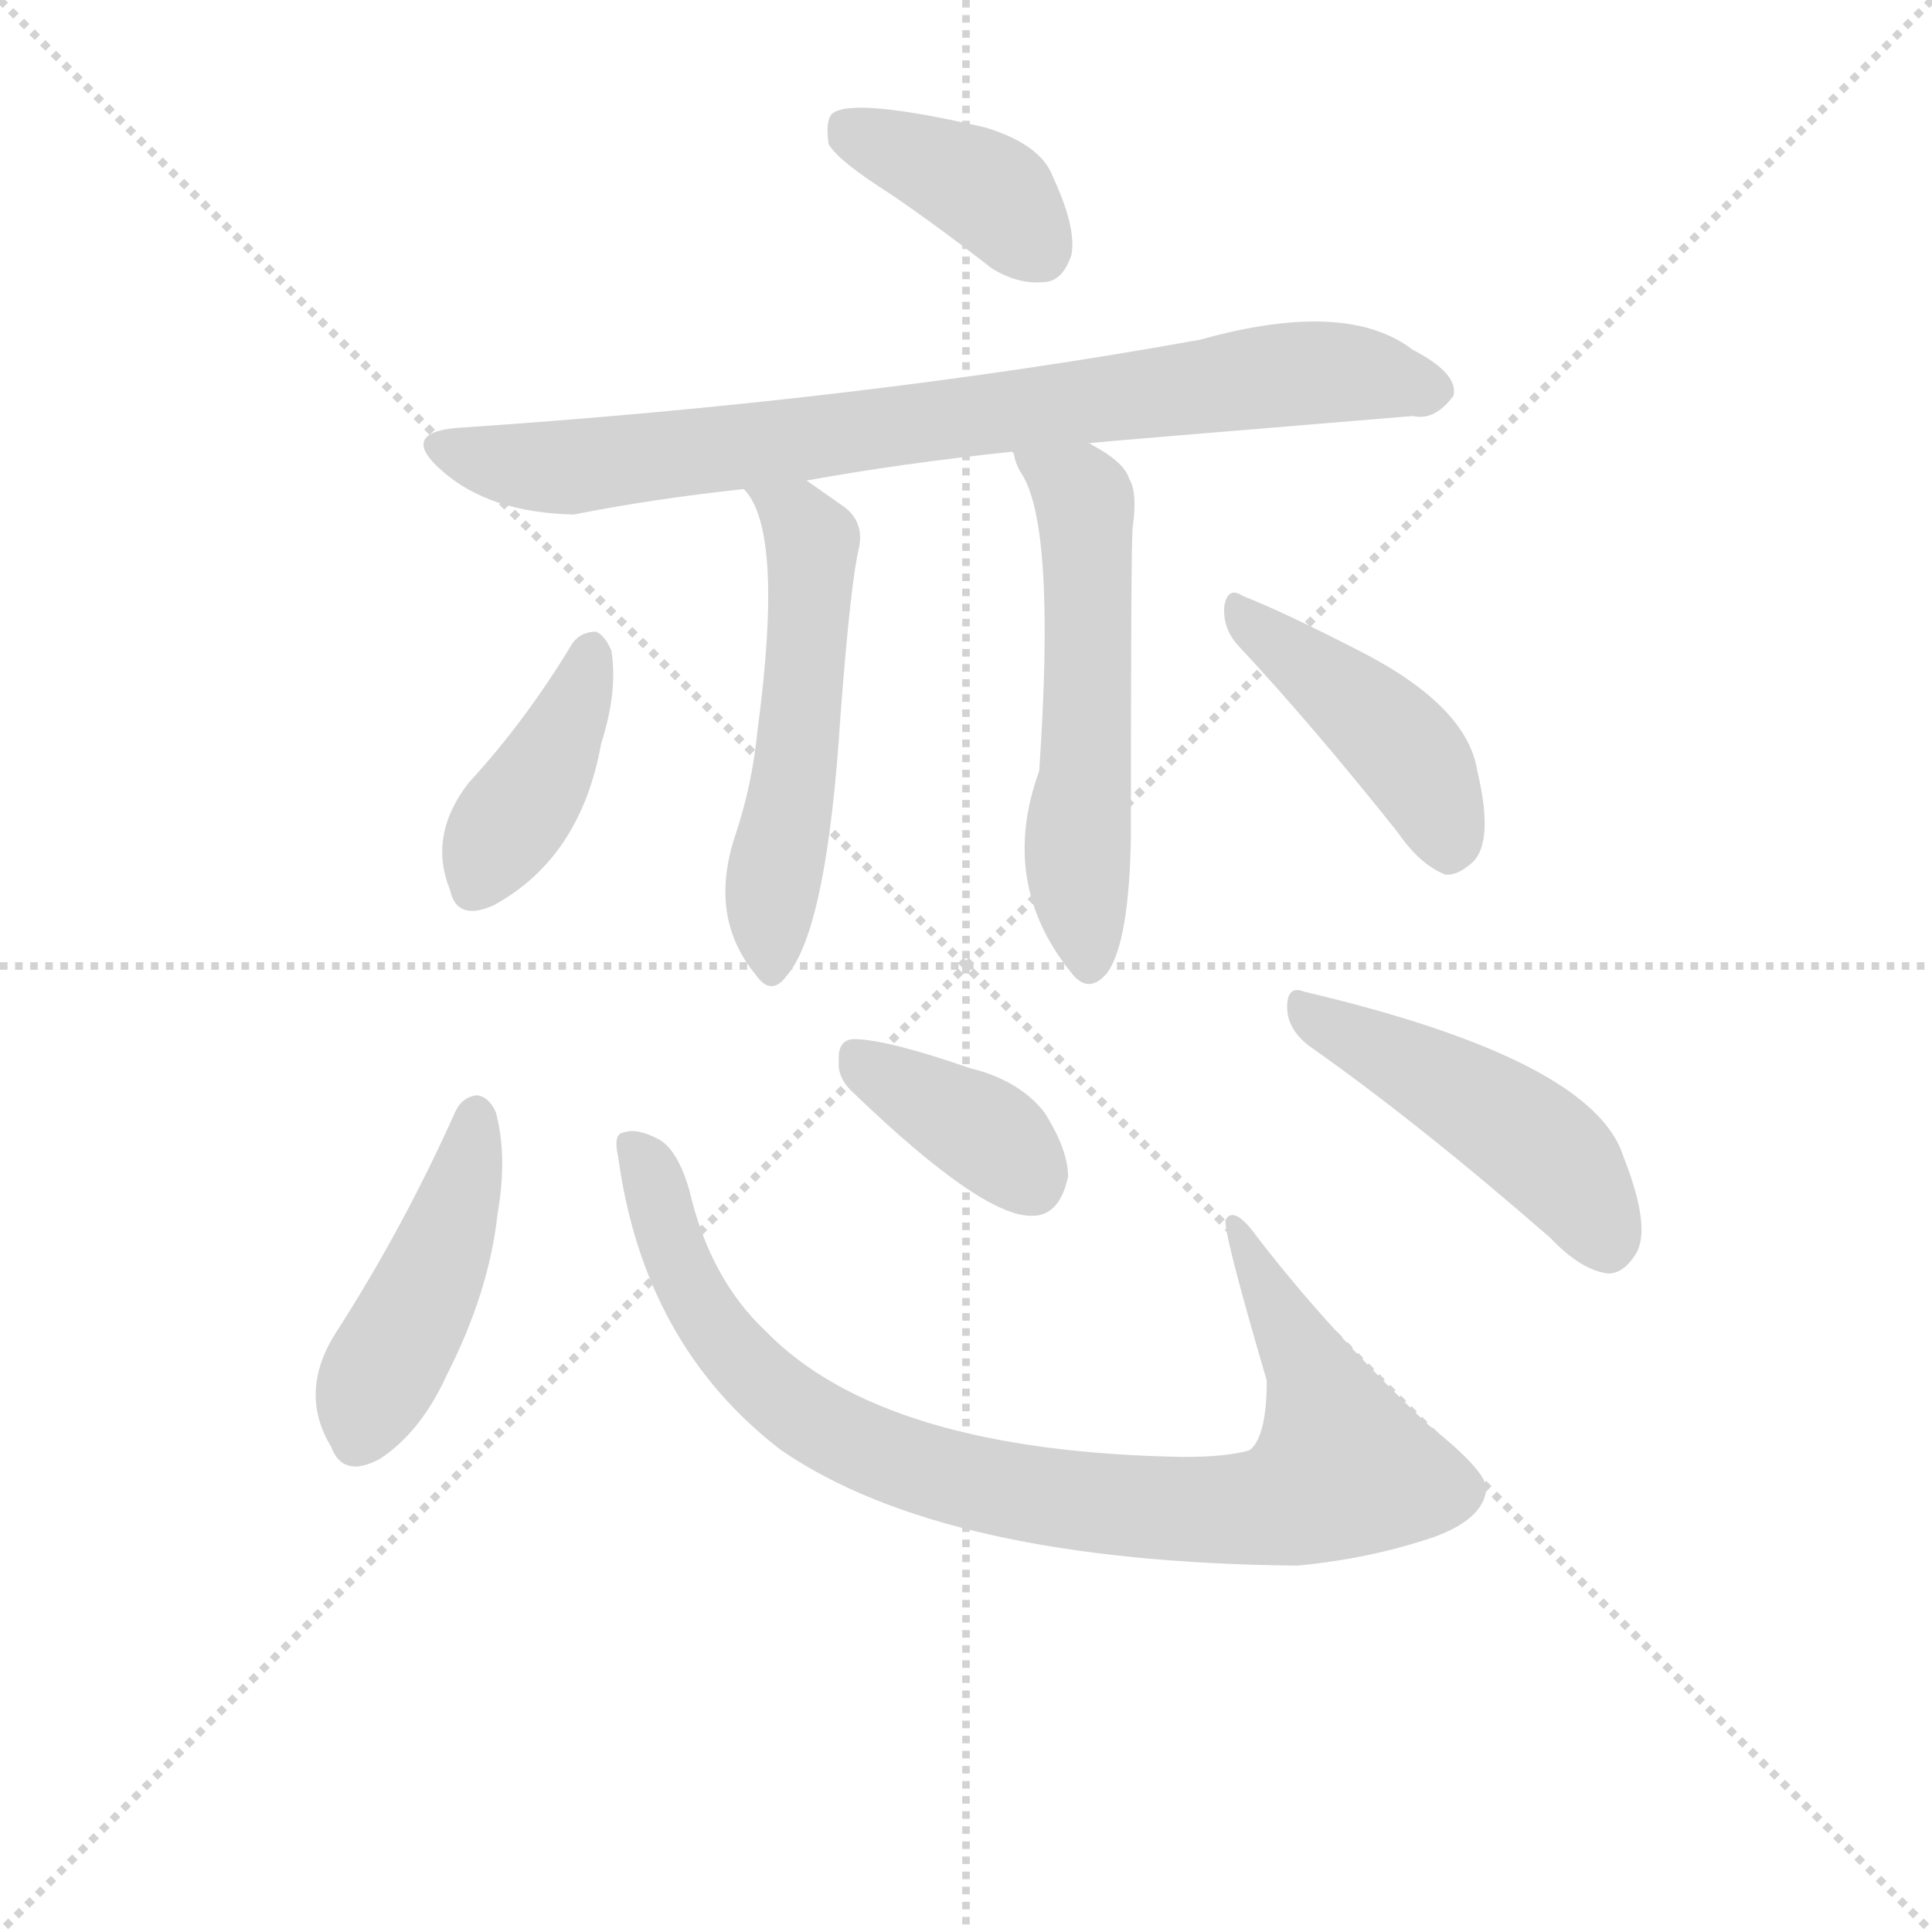 <svg version="1.1" viewBox="0 0 1024 1024" xmlns="http://www.w3.org/2000/svg">
  <g stroke="lightgray" stroke-dasharray="1,1" stroke-width="1" transform="scale(4, 4)">
    <line x1="0" y1="0" x2="256" y2="256"></line>
    <line x1="256" y1="0" x2="0" y2="256"></line>
    <line x1="128" y1="0" x2="128" y2="256"></line>
    <line x1="0" y1="128" x2="256" y2="128"></line>
  </g>
  <g transform="scale(0.9, -0.9) translate(50, -830)">
    <style type="text/css">
      
        @keyframes keyframes0 {
          from {
            stroke: blue;
            stroke-dashoffset: 396;
            stroke-width: 128;
          }
          56% {
            animation-timing-function: step-end;
            stroke: blue;
            stroke-dashoffset: 0;
            stroke-width: 128;
          }
          to {
            stroke: black;
            stroke-width: 1024;
          }
        }
        #make-me-a-hanzi-animation-0 {
          animation: keyframes0 0.572s both;
          animation-delay: 0s;
          animation-timing-function: linear;
        }
      
        @keyframes keyframes1 {
          from {
            stroke: blue;
            stroke-dashoffset: 842;
            stroke-width: 128;
          }
          73% {
            animation-timing-function: step-end;
            stroke: blue;
            stroke-dashoffset: 0;
            stroke-width: 128;
          }
          to {
            stroke: black;
            stroke-width: 1024;
          }
        }
        #make-me-a-hanzi-animation-1 {
          animation: keyframes1 0.935s both;
          animation-delay: 0.572s;
          animation-timing-function: linear;
        }
      
        @keyframes keyframes2 {
          from {
            stroke: blue;
            stroke-dashoffset: 557;
            stroke-width: 128;
          }
          64% {
            animation-timing-function: step-end;
            stroke: blue;
            stroke-dashoffset: 0;
            stroke-width: 128;
          }
          to {
            stroke: black;
            stroke-width: 1024;
          }
        }
        #make-me-a-hanzi-animation-2 {
          animation: keyframes2 0.703s both;
          animation-delay: 1.507s;
          animation-timing-function: linear;
        }
      
        @keyframes keyframes3 {
          from {
            stroke: blue;
            stroke-dashoffset: 572;
            stroke-width: 128;
          }
          65% {
            animation-timing-function: step-end;
            stroke: blue;
            stroke-dashoffset: 0;
            stroke-width: 128;
          }
          to {
            stroke: black;
            stroke-width: 1024;
          }
        }
        #make-me-a-hanzi-animation-3 {
          animation: keyframes3 0.715s both;
          animation-delay: 2.211s;
          animation-timing-function: linear;
        }
      
        @keyframes keyframes4 {
          from {
            stroke: blue;
            stroke-dashoffset: 411;
            stroke-width: 128;
          }
          57% {
            animation-timing-function: step-end;
            stroke: blue;
            stroke-dashoffset: 0;
            stroke-width: 128;
          }
          to {
            stroke: black;
            stroke-width: 1024;
          }
        }
        #make-me-a-hanzi-animation-4 {
          animation: keyframes4 0.584s both;
          animation-delay: 2.926s;
          animation-timing-function: linear;
        }
      
        @keyframes keyframes5 {
          from {
            stroke: blue;
            stroke-dashoffset: 446;
            stroke-width: 128;
          }
          59% {
            animation-timing-function: step-end;
            stroke: blue;
            stroke-dashoffset: 0;
            stroke-width: 128;
          }
          to {
            stroke: black;
            stroke-width: 1024;
          }
        }
        #make-me-a-hanzi-animation-5 {
          animation: keyframes5 0.613s both;
          animation-delay: 3.511s;
          animation-timing-function: linear;
        }
      
        @keyframes keyframes6 {
          from {
            stroke: blue;
            stroke-dashoffset: 460;
            stroke-width: 128;
          }
          60% {
            animation-timing-function: step-end;
            stroke: blue;
            stroke-dashoffset: 0;
            stroke-width: 128;
          }
          to {
            stroke: black;
            stroke-width: 1024;
          }
        }
        #make-me-a-hanzi-animation-6 {
          animation: keyframes6 0.624s both;
          animation-delay: 4.124s;
          animation-timing-function: linear;
        }
      
        @keyframes keyframes7 {
          from {
            stroke: blue;
            stroke-dashoffset: 939;
            stroke-width: 128;
          }
          75% {
            animation-timing-function: step-end;
            stroke: blue;
            stroke-dashoffset: 0;
            stroke-width: 128;
          }
          to {
            stroke: black;
            stroke-width: 1024;
          }
        }
        #make-me-a-hanzi-animation-7 {
          animation: keyframes7 1.014s both;
          animation-delay: 4.748s;
          animation-timing-function: linear;
        }
      
        @keyframes keyframes8 {
          from {
            stroke: blue;
            stroke-dashoffset: 383;
            stroke-width: 128;
          }
          55% {
            animation-timing-function: step-end;
            stroke: blue;
            stroke-dashoffset: 0;
            stroke-width: 128;
          }
          to {
            stroke: black;
            stroke-width: 1024;
          }
        }
        #make-me-a-hanzi-animation-8 {
          animation: keyframes8 0.562s both;
          animation-delay: 5.762s;
          animation-timing-function: linear;
        }
      
        @keyframes keyframes9 {
          from {
            stroke: blue;
            stroke-dashoffset: 485;
            stroke-width: 128;
          }
          61% {
            animation-timing-function: step-end;
            stroke: blue;
            stroke-dashoffset: 0;
            stroke-width: 128;
          }
          to {
            stroke: black;
            stroke-width: 1024;
          }
        }
        #make-me-a-hanzi-animation-9 {
          animation: keyframes9 0.645s both;
          animation-delay: 6.324s;
          animation-timing-function: linear;
        }
      
    </style>
    
      <path d="M 474 716 Q 502 697 534 672 Q 550 662 566 664 Q 576 665 581 680 Q 584 696 570 726 Q 563 745 530 755 Q 452 773 440 763 Q 436 759 438 745 Q 444 735 474 716 Z" fill="lightgray"></path>
    
      <path d="M 591 569 Q 600 570 782 585 Q 795 582 806 597 Q 809 610 782 624 Q 743 654 657 630 Q 458 594 219 578 Q 185 575 210 553 Q 238 528 288 527 Q 333 536 388 542 L 425 547 Q 480 557 546 564 L 591 569 Z" fill="lightgray"></path>
    
      <path d="M 388 542 Q 412 518 396 399 Q 393 368 383 338 Q 367 290 395 256 Q 404 243 413 255 Q 437 282 445 409 Q 451 488 456 508 Q 459 524 445 533 L 425 547 C 400 564 371 567 388 542 Z" fill="lightgray"></path>
    
      <path d="M 546 564 L 547 563 Q 548 557 551 552 Q 572 522 562 376 Q 538 310 581 257 Q 591 244 602 257 Q 615 275 616 337 Q 616 508 617 519 Q 620 540 615 548 Q 612 558 593 568 Q 592 569 591 569 C 565 584 535 592 546 564 Z" fill="lightgray"></path>
    
      <path d="M 287 451 Q 260 406 226 369 Q 202 338 215 306 Q 219 287 241 297 Q 292 325 304 392 Q 314 423 310 447 Q 306 456 301 458 Q 292 458 287 451 Z" fill="lightgray"></path>
    
      <path d="M 679 450 Q 722 404 773 340 Q 786 321 801 315 Q 808 314 817 322 Q 830 334 820 376 Q 814 415 748 448 Q 705 470 682 479 Q 673 485 671 473 Q 670 460 679 450 Z" fill="lightgray"></path>
    
      <path d="M 218 175 Q 188 108 149 47 Q 125 11 145 -22 Q 152 -41 174 -29 Q 198 -13 213 20 Q 238 69 243 115 Q 249 149 242 175 Q 238 184 231 185 Q 222 184 218 175 Z" fill="lightgray"></path>
    
      <path d="M 314 149 Q 329 38 410 -24 Q 506 -90 714 -92 Q 757 -88 795 -75 Q 822 -65 825 -49 Q 829 -39 791 -9 Q 733 46 690 102 Q 677 120 672 112 Q 669 109 696 17 Q 696 -16 686 -24 Q 673 -28 647 -28 Q 470 -25 401 46 Q 368 77 356 129 Q 349 153 338 159 Q 325 166 317 163 Q 311 162 314 149 Z" fill="lightgray"></path>
    
      <path d="M 453 186 Q 529 113 558 114 Q 574 114 579 137 Q 579 153 565 175 Q 550 194 521 201 Q 475 217 455 218 Q 443 219 444 205 Q 443 195 453 186 Z" fill="lightgray"></path>
    
      <path d="M 721 214 Q 785 169 863 101 Q 881 82 897 80 Q 906 80 913 91 Q 923 106 906 149 Q 888 206 718 246 Q 708 250 708 237 Q 708 224 721 214 Z" fill="lightgray"></path>
    
    
      <clipPath id="make-me-a-hanzi-clip-0">
        <path d="M 474 716 Q 502 697 534 672 Q 550 662 566 664 Q 576 665 581 680 Q 584 696 570 726 Q 563 745 530 755 Q 452 773 440 763 Q 436 759 438 745 Q 444 735 474 716 Z"></path>
      </clipPath>
      <path clip-path="url(#make-me-a-hanzi-clip-0)" d="M 446 757 L 534 716 L 562 683" fill="none" id="make-me-a-hanzi-animation-0" stroke-dasharray="268 536" stroke-linecap="round"></path>
    
      <clipPath id="make-me-a-hanzi-clip-1">
        <path d="M 591 569 Q 600 570 782 585 Q 795 582 806 597 Q 809 610 782 624 Q 743 654 657 630 Q 458 594 219 578 Q 185 575 210 553 Q 238 528 288 527 Q 333 536 388 542 L 425 547 Q 480 557 546 564 L 591 569 Z"></path>
      </clipPath>
      <path clip-path="url(#make-me-a-hanzi-clip-1)" d="M 213 566 L 257 555 L 289 555 L 723 611 L 793 600" fill="none" id="make-me-a-hanzi-animation-1" stroke-dasharray="714 1428" stroke-linecap="round"></path>
    
      <clipPath id="make-me-a-hanzi-clip-2">
        <path d="M 388 542 Q 412 518 396 399 Q 393 368 383 338 Q 367 290 395 256 Q 404 243 413 255 Q 437 282 445 409 Q 451 488 456 508 Q 459 524 445 533 L 425 547 C 400 564 371 567 388 542 Z"></path>
      </clipPath>
      <path clip-path="url(#make-me-a-hanzi-clip-2)" d="M 394 542 L 419 525 L 428 510 L 422 398 L 405 312 L 404 259" fill="none" id="make-me-a-hanzi-animation-2" stroke-dasharray="429 858" stroke-linecap="round"></path>
    
      <clipPath id="make-me-a-hanzi-clip-3">
        <path d="M 546 564 L 547 563 Q 548 557 551 552 Q 572 522 562 376 Q 538 310 581 257 Q 591 244 602 257 Q 615 275 616 337 Q 616 508 617 519 Q 620 540 615 548 Q 612 558 593 568 Q 592 569 591 569 C 565 584 535 592 546 564 Z"></path>
      </clipPath>
      <path clip-path="url(#make-me-a-hanzi-clip-3)" d="M 555 560 L 589 535 L 591 401 L 584 323 L 592 262" fill="none" id="make-me-a-hanzi-animation-3" stroke-dasharray="444 888" stroke-linecap="round"></path>
    
      <clipPath id="make-me-a-hanzi-clip-4">
        <path d="M 287 451 Q 260 406 226 369 Q 202 338 215 306 Q 219 287 241 297 Q 292 325 304 392 Q 314 423 310 447 Q 306 456 301 458 Q 292 458 287 451 Z"></path>
      </clipPath>
      <path clip-path="url(#make-me-a-hanzi-clip-4)" d="M 298 446 L 285 405 L 230 308" fill="none" id="make-me-a-hanzi-animation-4" stroke-dasharray="283 566" stroke-linecap="round"></path>
    
      <clipPath id="make-me-a-hanzi-clip-5">
        <path d="M 679 450 Q 722 404 773 340 Q 786 321 801 315 Q 808 314 817 322 Q 830 334 820 376 Q 814 415 748 448 Q 705 470 682 479 Q 673 485 671 473 Q 670 460 679 450 Z"></path>
      </clipPath>
      <path clip-path="url(#make-me-a-hanzi-clip-5)" d="M 681 468 L 768 399 L 794 361 L 802 329" fill="none" id="make-me-a-hanzi-animation-5" stroke-dasharray="318 636" stroke-linecap="round"></path>
    
      <clipPath id="make-me-a-hanzi-clip-6">
        <path d="M 218 175 Q 188 108 149 47 Q 125 11 145 -22 Q 152 -41 174 -29 Q 198 -13 213 20 Q 238 69 243 115 Q 249 149 242 175 Q 238 184 231 185 Q 222 184 218 175 Z"></path>
      </clipPath>
      <path clip-path="url(#make-me-a-hanzi-clip-6)" d="M 231 174 L 217 112 L 171 16 L 162 -17" fill="none" id="make-me-a-hanzi-animation-6" stroke-dasharray="332 664" stroke-linecap="round"></path>
    
      <clipPath id="make-me-a-hanzi-clip-7">
        <path d="M 314 149 Q 329 38 410 -24 Q 506 -90 714 -92 Q 757 -88 795 -75 Q 822 -65 825 -49 Q 829 -39 791 -9 Q 733 46 690 102 Q 677 120 672 112 Q 669 109 696 17 Q 696 -16 686 -24 Q 673 -28 647 -28 Q 470 -25 401 46 Q 368 77 356 129 Q 349 153 338 159 Q 325 166 317 163 Q 311 162 314 149 Z"></path>
      </clipPath>
      <path clip-path="url(#make-me-a-hanzi-clip-7)" d="M 322 155 L 363 60 L 410 7 L 469 -27 L 578 -53 L 688 -58 L 717 -51 L 741 -35 L 723 23 L 676 110" fill="none" id="make-me-a-hanzi-animation-7" stroke-dasharray="811 1622" stroke-linecap="round"></path>
    
      <clipPath id="make-me-a-hanzi-clip-8">
        <path d="M 453 186 Q 529 113 558 114 Q 574 114 579 137 Q 579 153 565 175 Q 550 194 521 201 Q 475 217 455 218 Q 443 219 444 205 Q 443 195 453 186 Z"></path>
      </clipPath>
      <path clip-path="url(#make-me-a-hanzi-clip-8)" d="M 453 208 L 533 161 L 556 136" fill="none" id="make-me-a-hanzi-animation-8" stroke-dasharray="255 510" stroke-linecap="round"></path>
    
      <clipPath id="make-me-a-hanzi-clip-9">
        <path d="M 721 214 Q 785 169 863 101 Q 881 82 897 80 Q 906 80 913 91 Q 923 106 906 149 Q 888 206 718 246 Q 708 250 708 237 Q 708 224 721 214 Z"></path>
      </clipPath>
      <path clip-path="url(#make-me-a-hanzi-clip-9)" d="M 720 234 L 849 161 L 872 140 L 896 97" fill="none" id="make-me-a-hanzi-animation-9" stroke-dasharray="357 714" stroke-linecap="round"></path>
    
  </g>
</svg>
